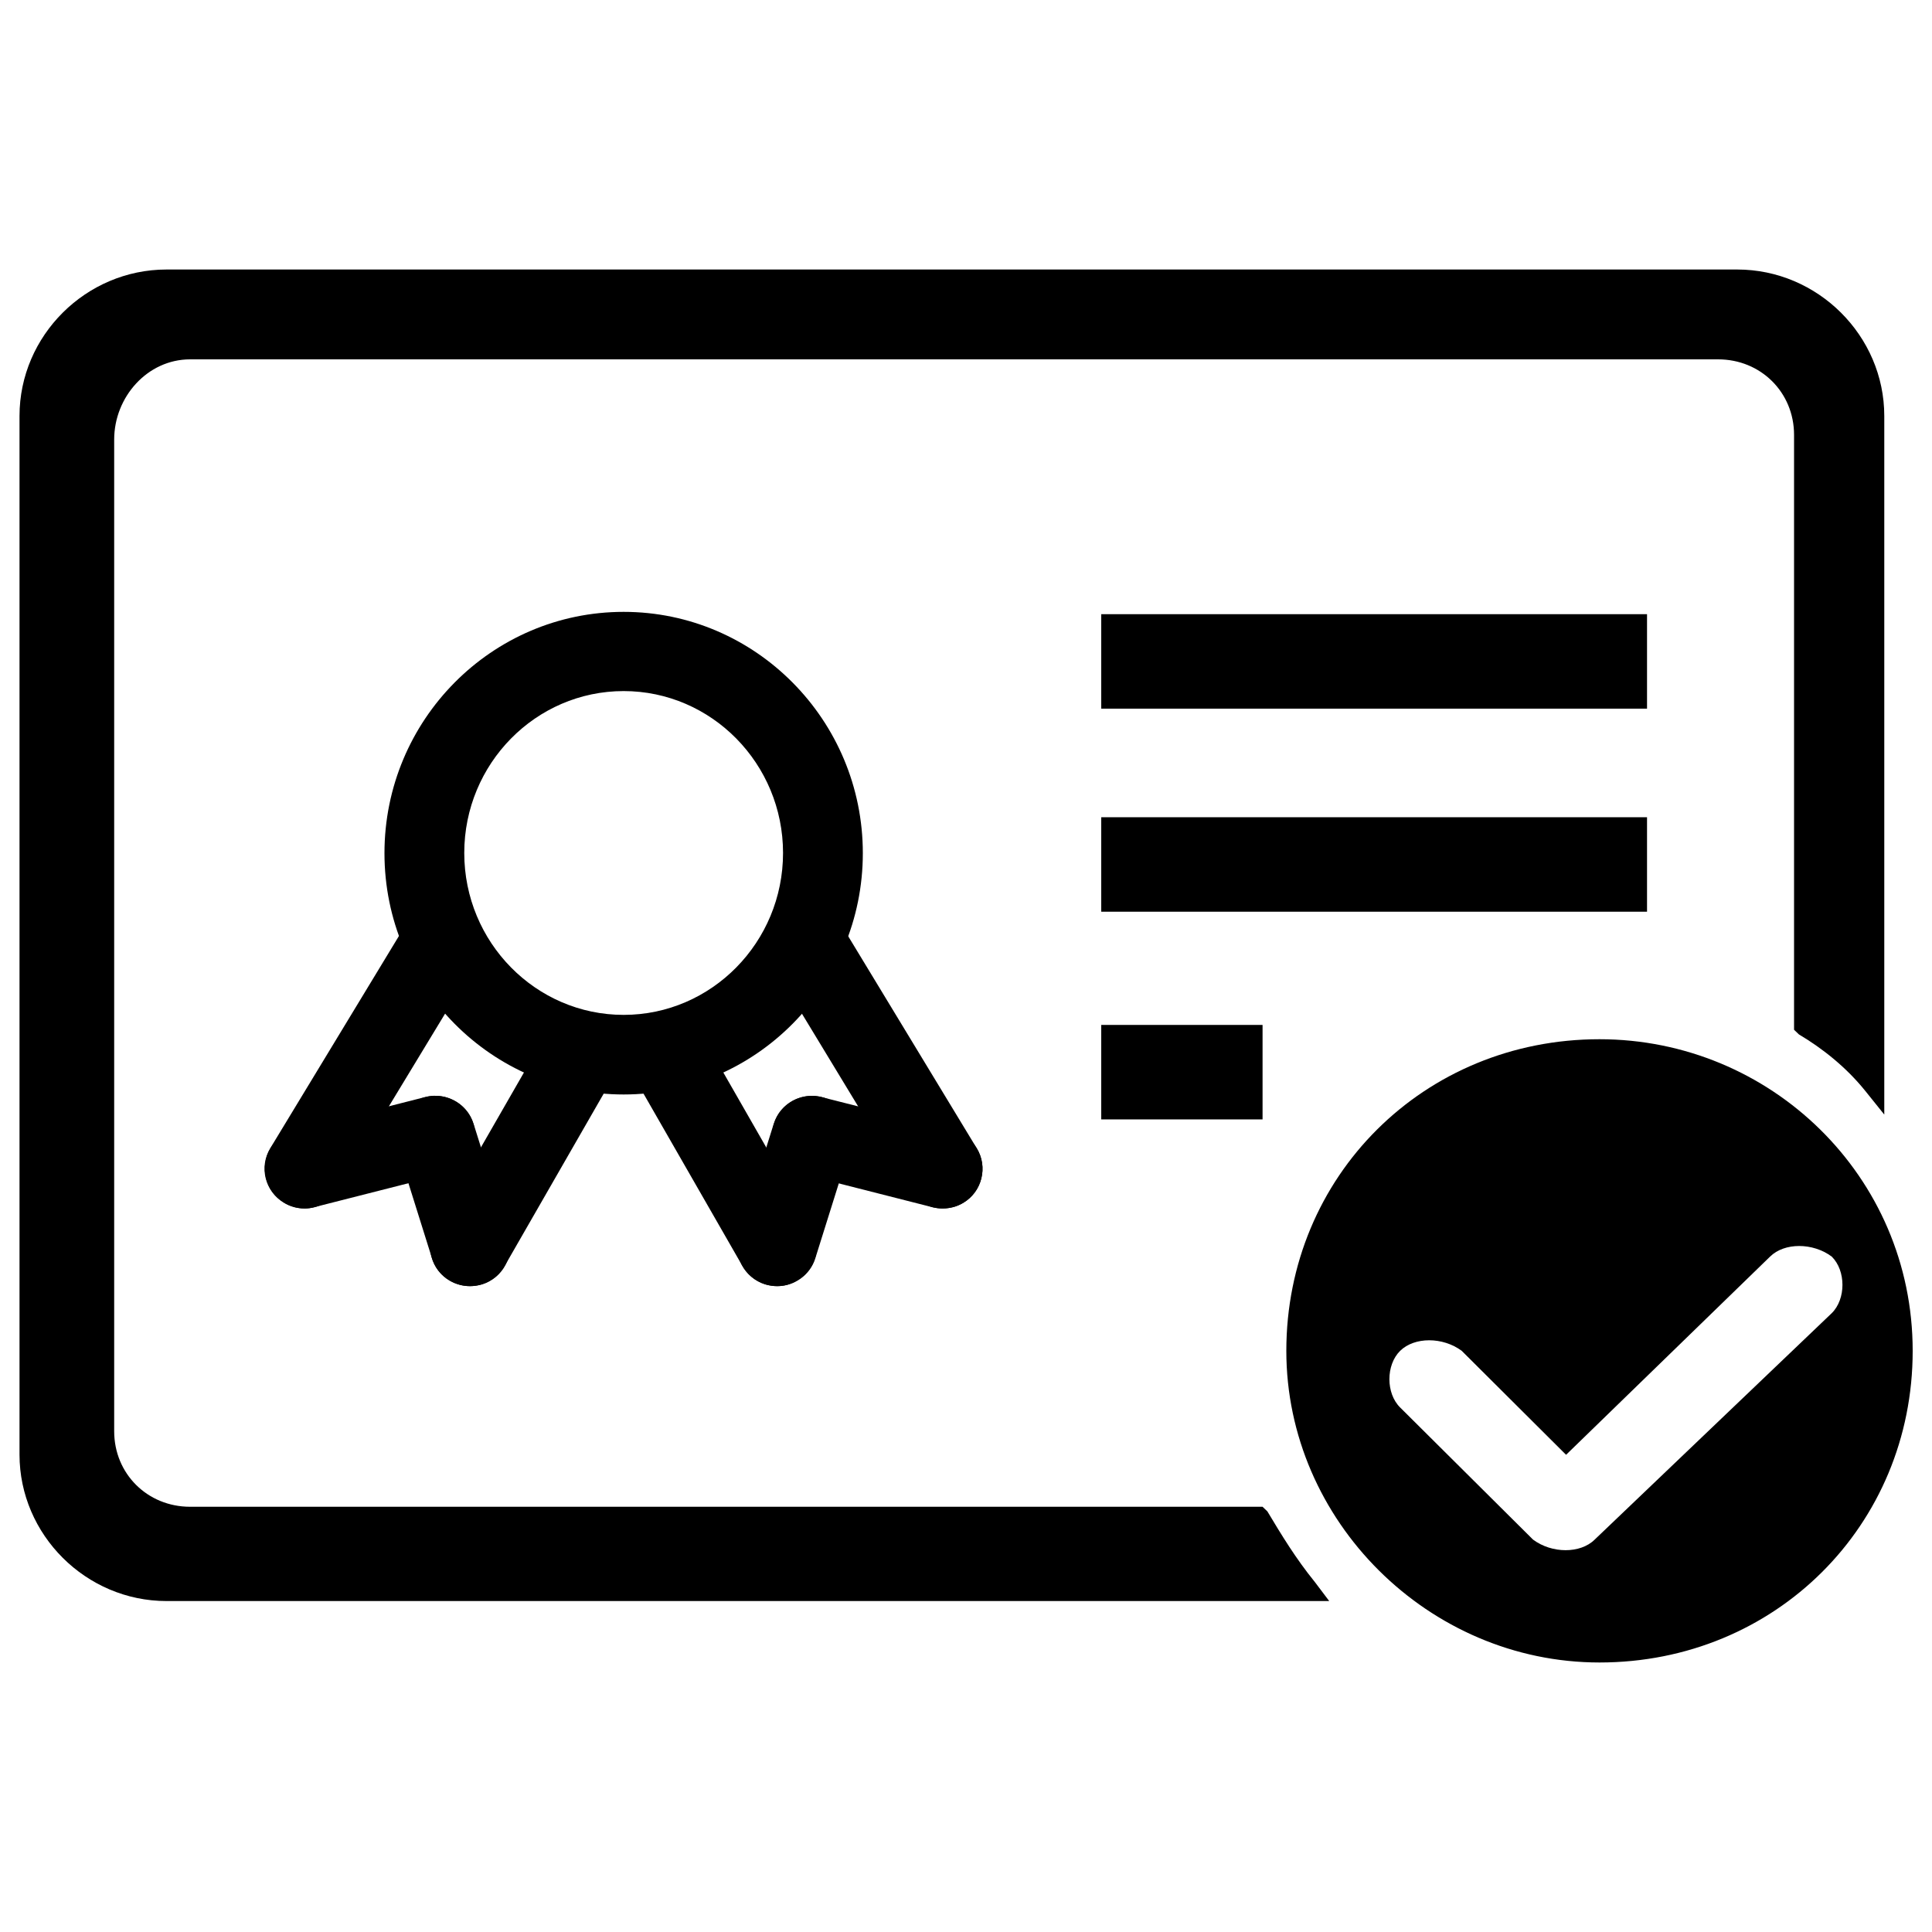 <?xml version="1.0" encoding="utf-8"?>
<!-- Svg Vector Icons : http://www.onlinewebfonts.com/icon -->
<!DOCTYPE svg PUBLIC "-//W3C//DTD SVG 1.1//EN" "http://www.w3.org/Graphics/SVG/1.1/DTD/svg11.dtd">
<svg version="1.1" xmlns="http://www.w3.org/2000/svg" xmlns:xlink="http://www.w3.org/1999/xlink" x="0px" y="0px" viewBox="0 0 1000 1000" enable-background="new 0 0 1000 1000" xml:space="preserve">
<g><path d="M570,423h282.5v48.9H570V423L570,423z"/><path d="M656,782.3l-2.5-2.4H98.4c-22.1,0-39.3-17.1-39.3-39.1V227.5c0-22,17.2-41.5,39.3-41.5h790.9c22.1,0,39.3,17.1,39.3,39.1V533l2.5,2.4c12.3,7.3,24.6,17.1,34.4,29.3l9.8,12.2V215.3c0-41.5-34.4-75.8-76.1-75.8h-813c-41.7,0-76.1,34.2-76.1,75.8v537.6c0,41.5,34.4,75.8,76.1,75.8h601.8l-7.4-9.8C670.7,806.7,663.3,794.5,656,782.3L656,782.3z"/><path d="M570,530.5h83.5v48.9H570V530.5L570,530.5z"/><path d="M570,317.9h282.5v48.9H570V317.9L570,317.9z"/><path d="M827.9,537.9c-90.9,0-162.1,70.9-162.1,161.3c0,88,73.7,161.3,162.1,161.3c90.9,0,162.1-70.9,162.1-161.3C990,608.7,916.3,537.9,827.9,537.9L827.9,537.9z M825.4,796.9c-7.4,7.3-22.1,7.3-31.9,0l-68.8-68.4c-7.4-7.3-7.4-22,0-29.3c7.4-7.3,22.1-7.3,31.9,0l54,53.8l105.6-102.6c7.4-7.3,22.1-7.3,31.9,0c7.4,7.3,7.4,22,0,29.3L825.4,796.9L825.4,796.9z"/><path d="M322.8,566.5c-68.3,0-123.8-56-123.8-124.9c0-68.9,55.5-124.9,123.8-124.9c68.3,0,123.8,56.1,123.8,124.9C446.6,510.4,391.1,566.5,322.8,566.5L322.8,566.5z M322.8,357.7c-45.5,0-82.5,37.6-82.5,83.8s37,83.8,82.5,83.8c45.5,0,82.5-37.6,82.5-83.8S368.3,357.7,322.8,357.7L322.8,357.7z"/><path d="M487.9,625.5c-7,0-13.8-3.5-17.7-9.9l-67.6-111.5c-5.9-9.7-2.7-22.3,7-28.2c9.7-5.9,22.5-2.8,28.4,7l67.6,111.5c5.9,9.7,2.7,22.4-7,28.2C495.3,624.6,491.6,625.5,487.9,625.5L487.9,625.5z"/><path d="M487.9,625.5c-1.7,0-3.4-0.2-5.1-0.6l-67.6-17.2c-11.1-2.8-17.7-14-14.9-25c2.8-11,14.1-17.7,25.1-14.8L493,585c11,2.8,17.7,14,14.9,25C505.6,619.4,497.1,625.5,487.9,625.5L487.9,625.5z"/><path d="M402.3,665.7c-2.1,0-4.1-0.3-6.2-0.9c-10.9-3.4-17-14.9-13.6-25.8l18-57.4c3.4-10.8,14.9-16.8,25.9-13.5c10.9,3.4,17,14.9,13.6,25.8l-18,57.4C419.3,660,411.1,665.7,402.3,665.7L402.3,665.7z"/><path d="M402.3,665.7c-7.2,0-14.1-3.7-18-10.4l-55.1-96c-5.6-9.9-2.2-22.4,7.7-28c9.9-5.7,22.5-2.2,28.2,7.6l55,96c5.7,9.9,2.2,22.4-7.7,28C409.3,664.8,405.8,665.7,402.3,665.7L402.3,665.7z"/><path d="M157.6,625.5c-3.6,0-7.3-0.9-10.7-3c-9.8-5.9-12.9-18.5-7-28.2l67.6-111.5c5.9-9.7,18.6-12.9,28.4-7c9.8,5.9,12.9,18.5,7,28.2l-67.6,111.5C171.5,622,164.6,625.5,157.6,625.5L157.6,625.5z"/><path d="M157.7,625.5c-9.2,0-17.6-6.2-20-15.5c-2.8-11,3.8-22.2,14.9-25l67.6-17.2c11.1-2.8,22.3,3.9,25.1,14.8c2.8,11-3.8,22.2-14.9,25l-67.6,17.2C161.1,625.3,159.3,625.5,157.7,625.5L157.7,625.5z"/><path d="M243.3,665.7c-8.8,0-17-5.6-19.7-14.4l-18-57.4c-3.4-10.8,2.7-22.4,13.6-25.8c10.9-3.3,22.5,2.7,25.9,13.5l18,57.4c3.4,10.8-2.7,22.4-13.6,25.8C247.4,665.4,245.3,665.7,243.3,665.7L243.3,665.7z"/><path d="M243.2,665.7c-3.5,0-7-0.9-10.2-2.7c-9.9-5.6-13.3-18.2-7.7-28l55.1-95.9c5.7-9.8,18.3-13.3,28.2-7.7c9.9,5.6,13.3,18.2,7.7,28l-55.1,95.9C257.4,662,250.4,665.7,243.2,665.7L243.2,665.7z"/></g>
</svg>